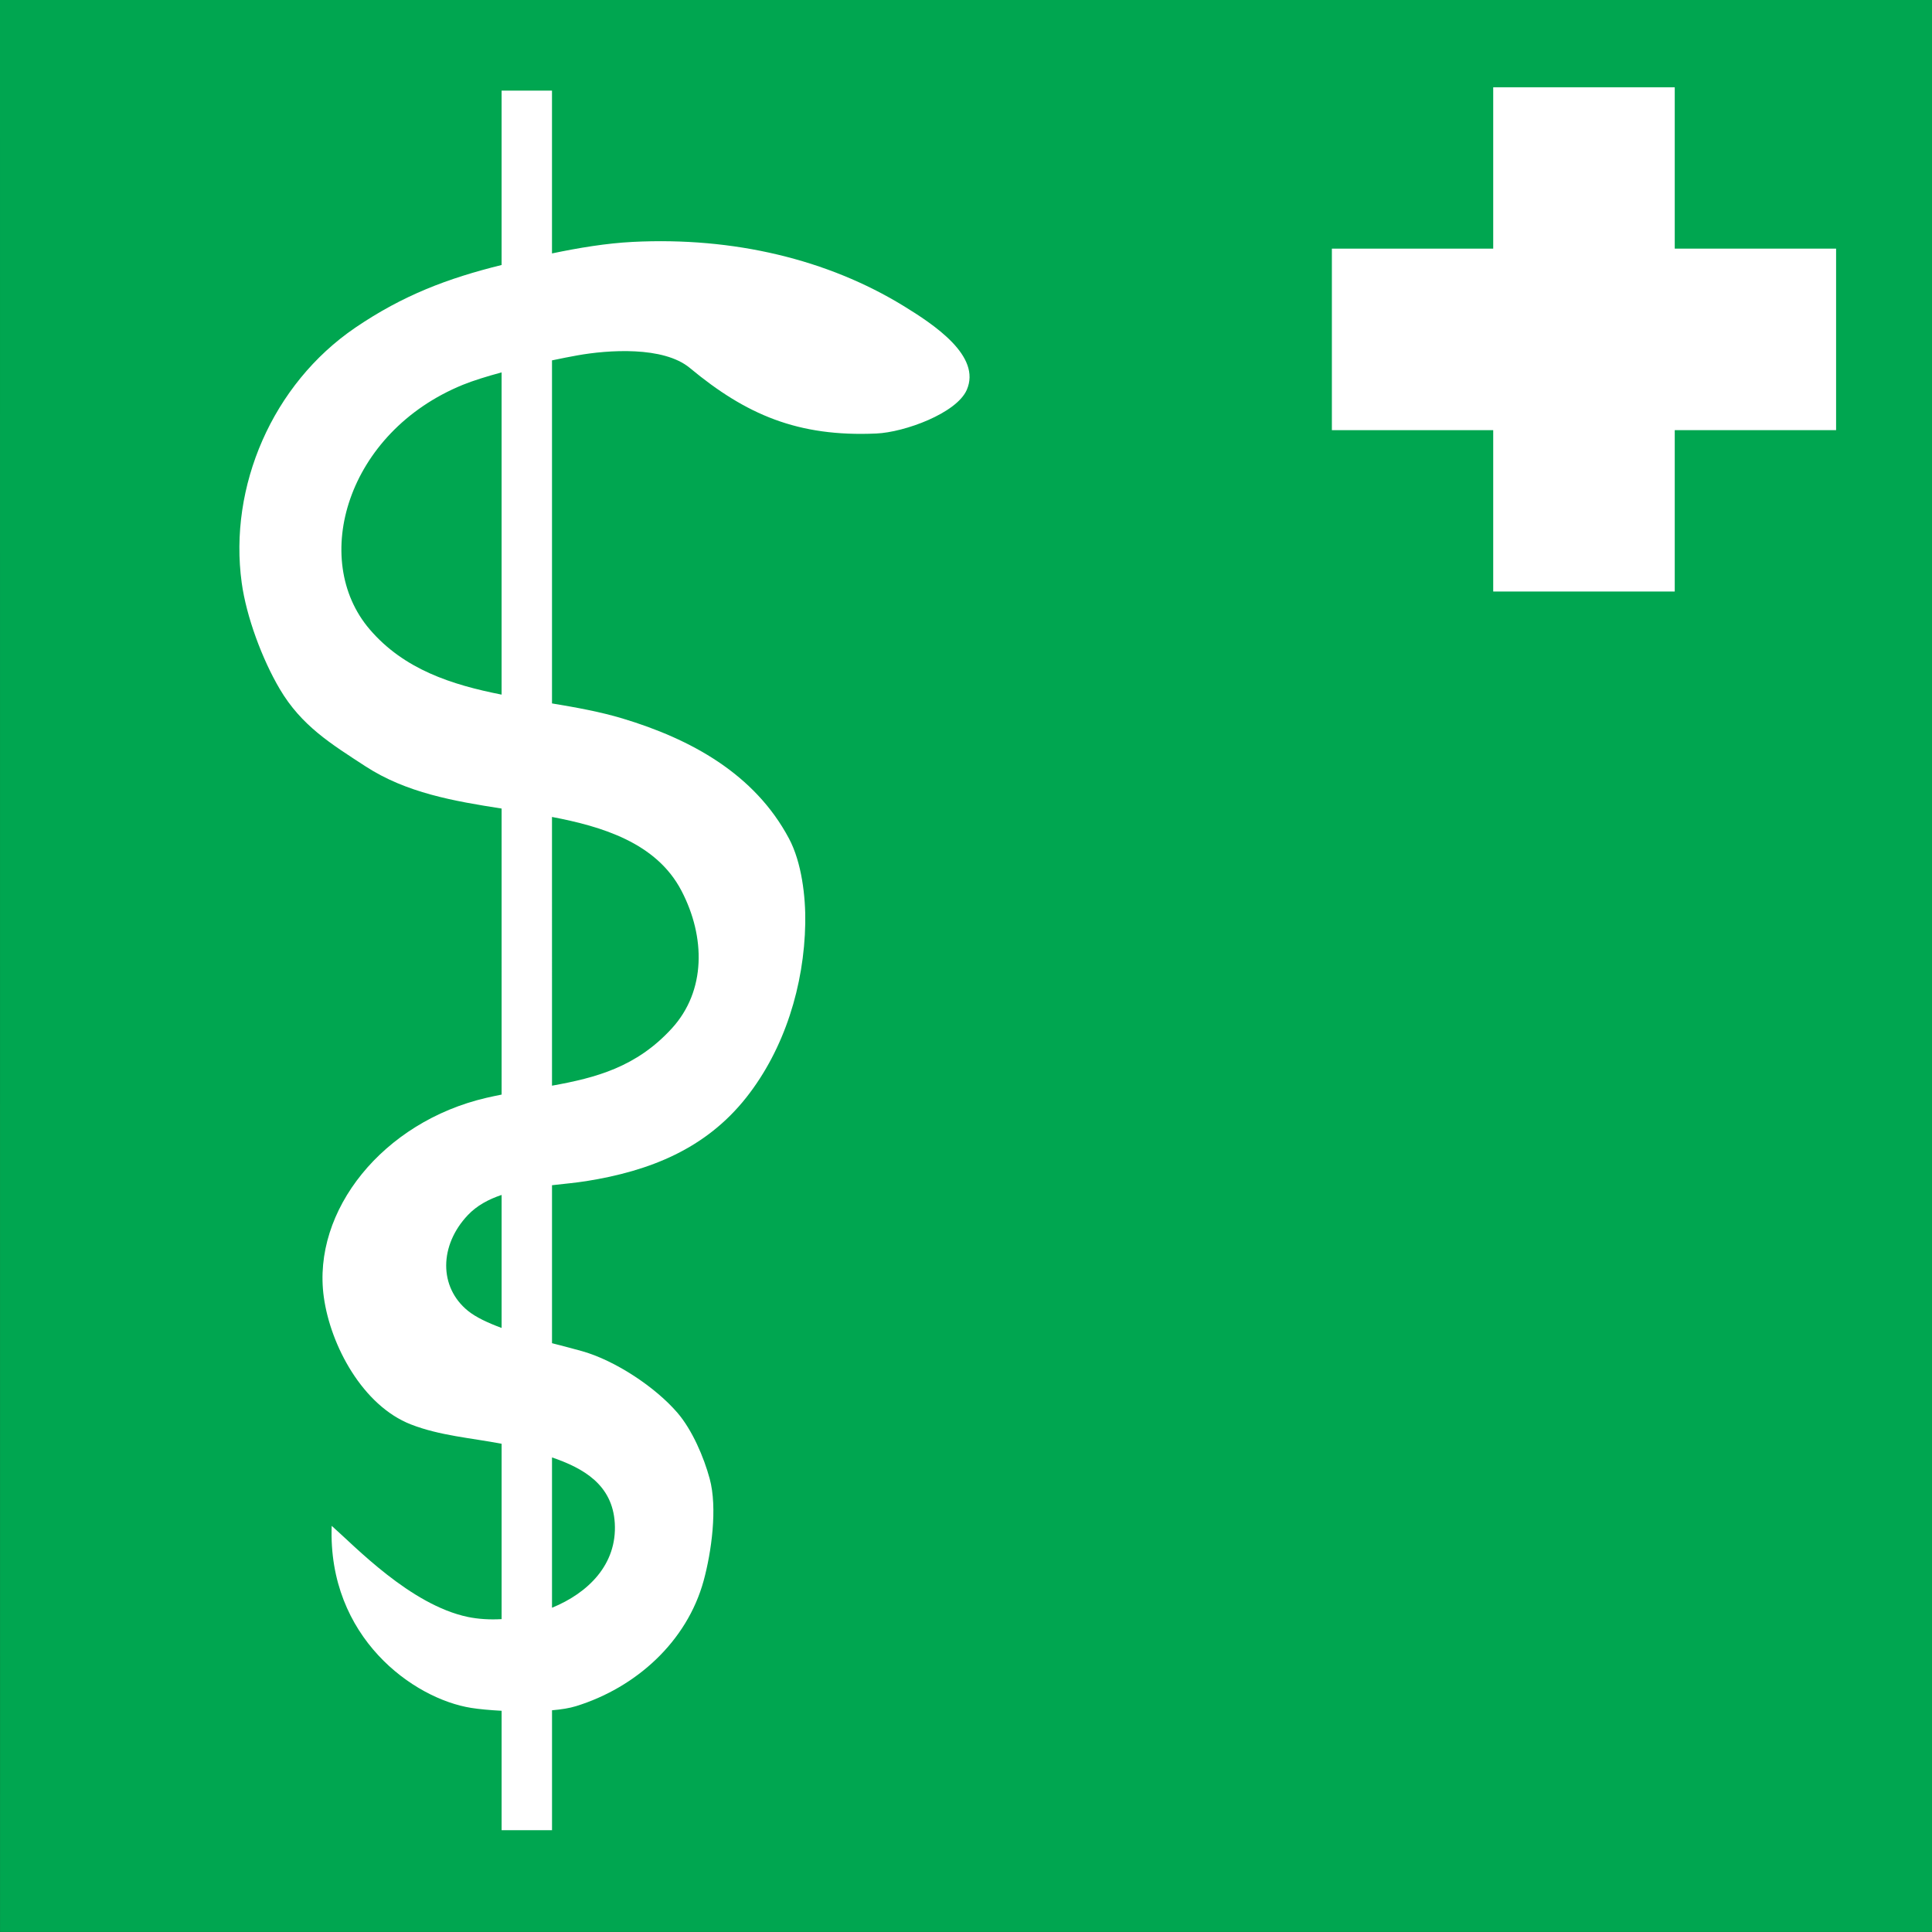 <?xml version="1.0" encoding="UTF-8" standalone="no"?>
<!-- Created with Inkscape (http://www.inkscape.org/) -->

<svg
   xmlns:dc="http://purl.org/dc/elements/1.1/"
   xmlns:cc="http://creativecommons.org/ns#"
   xmlns:rdf="http://www.w3.org/1999/02/22-rdf-syntax-ns#"
   xmlns:svg="http://www.w3.org/2000/svg"
   xmlns="http://www.w3.org/2000/svg"
   version="1.1"
   width="70.863"
   height="70.863"
   id="svg2"
   xml:space="preserve"><rect width="100%" height="100%" fill="#333333" stroke="none"/><defs
     id="defs6"><clipPath
       id="clipPath18"><path
         d="M 0,566.93 0,0 l 566.934,0 0,566.93 -566.934,0 z"
         id="path20" /></clipPath></defs><g
     transform="matrix(1.25,0,0,-1.25,0,70.862)"
     id="g10"><g
       transform="scale(0.1,0.1)"
       id="g12"><g
         id="g14"><g
           clip-path="url(#clipPath18)"
           id="g16"><path
             d="M 566.934,0.012 0.012,0 0,566.918 566.914,566.93 566.934,0.012"
             id="path22"
             style="fill:#00a650;fill-opacity:1;fill-rule:nonzero;stroke:none" /><path
             d="m 147.184,363.074 c -14.645,2.895 -28.629,7.375 -38.715,19.164 -17.512,20.461 -6.785,57.821 27.367,71.754 2.976,1.211 7.008,2.461 11.348,3.637 l 0,-94.555 z m 52.765,-57.527 c 7.098,-13.582 7.246,-29.434 -2.836,-40.438 -10.367,-11.32 -22.215,-14.464 -35.14,-16.781 l -0.004,78.852 c 14.601,-2.785 30.621,-7.539 37.98,-21.633 z M 147.188,177.238 c -4.024,1.485 -7.579,3.153 -9.876,5.02 -8.597,6.988 -8.417,19.219 -0.054,28.074 2.652,2.813 6.105,4.66 9.93,5.938 l 0,-39.032 z m 33.207,-57.277 c 0.714,-12.09 -7.797,-20.488 -18.422,-24.824 l 0,44.109 c 9.226,-3.152 17.754,-8.004 18.422,-19.285 z m 84.656,357.211 c -22.137,13.555 -49.707,20.246 -79.403,18.742 -7.71,-0.394 -15.8,-1.734 -23.679,-3.383 l 0,47.766 -14.785,0 0,-51.16 c -15.805,-3.903 -28.918,-8.86 -42.911,-18.375 -24.39,-16.602 -37.218,-46.688 -33.351,-74.856 1.367,-9.972 6,-22.433 11.16,-31.179 6.379,-10.817 15.066,-16.118 25.148,-22.684 12,-7.813 26.016,-10.227 39.954,-12.398 l 0.004,-83.93 c -1.469,-0.293 -2.954,-0.606 -4.446,-0.949 C 112.41,237.734 91.5,211.691 95.016,186.301 96.996,171.965 106.5,154.426 120.551,148.938 c 8.48,-3.313 17.707,-3.977 26.637,-5.684 l 0,-51.457 c -3.481,-0.203 -6.86,0.012 -9.922,0.644 -16.836,3.535 -33.071,20.684 -39.938,26.731 -1.191,-32.719 23.981,-50.754 40.977,-53.43 2.226,-0.352 5.383,-0.652 8.883,-0.84 l 0,-35.039 14.789,0 0,35.188 c 2.718,0.23 5.168,0.625 7.046,1.211 17.532,5.418 32.547,18.867 37.454,36.843 2.289,8.399 4.089,21.348 1.765,29.891 -1.719,6.359 -5.133,14.32 -9.469,19.359 -6.492,7.54 -18.222,15.301 -27.918,18.055 -2.355,0.676 -5.472,1.465 -8.882,2.356 l 0,46.355 c 3.562,0.402 7.027,0.723 10.113,1.211 18.555,2.961 34.949,9.434 46.875,24.504 11.289,14.277 17.008,33.008 17.324,51.141 0.137,7.785 -1.047,17.863 -4.769,24.859 -10.137,19.051 -28.895,29.223 -48.828,35.23 -6.567,1.977 -13.594,3.243 -20.719,4.426 l 0,100.66 c 2.765,0.586 5.328,1.086 7.445,1.465 8.977,1.606 25.227,2.766 33.004,-3.691 16.473,-13.684 31.707,-20.274 54.738,-19.235 8.289,0.371 23.496,5.938 26.512,12.786 4.375,9.941 -9.598,19.168 -18.617,24.695"
             id="path24"
             style="fill:#ffffff;fill-opacity:1;fill-rule:nonzero;stroke:none" /><path
             d="m 538.762,440.68 0,53.261 -47.344,0 0,47.344 -53.266,0 0,-47.347 -47.34,0 0,-53.262 47.34,0 0,-47.348 53.266,0 0,47.352 47.344,0"
             id="path26"
             style="fill:#ffffff;fill-opacity:1;fill-rule:nonzero;stroke:none" /></g></g></g></g></svg>